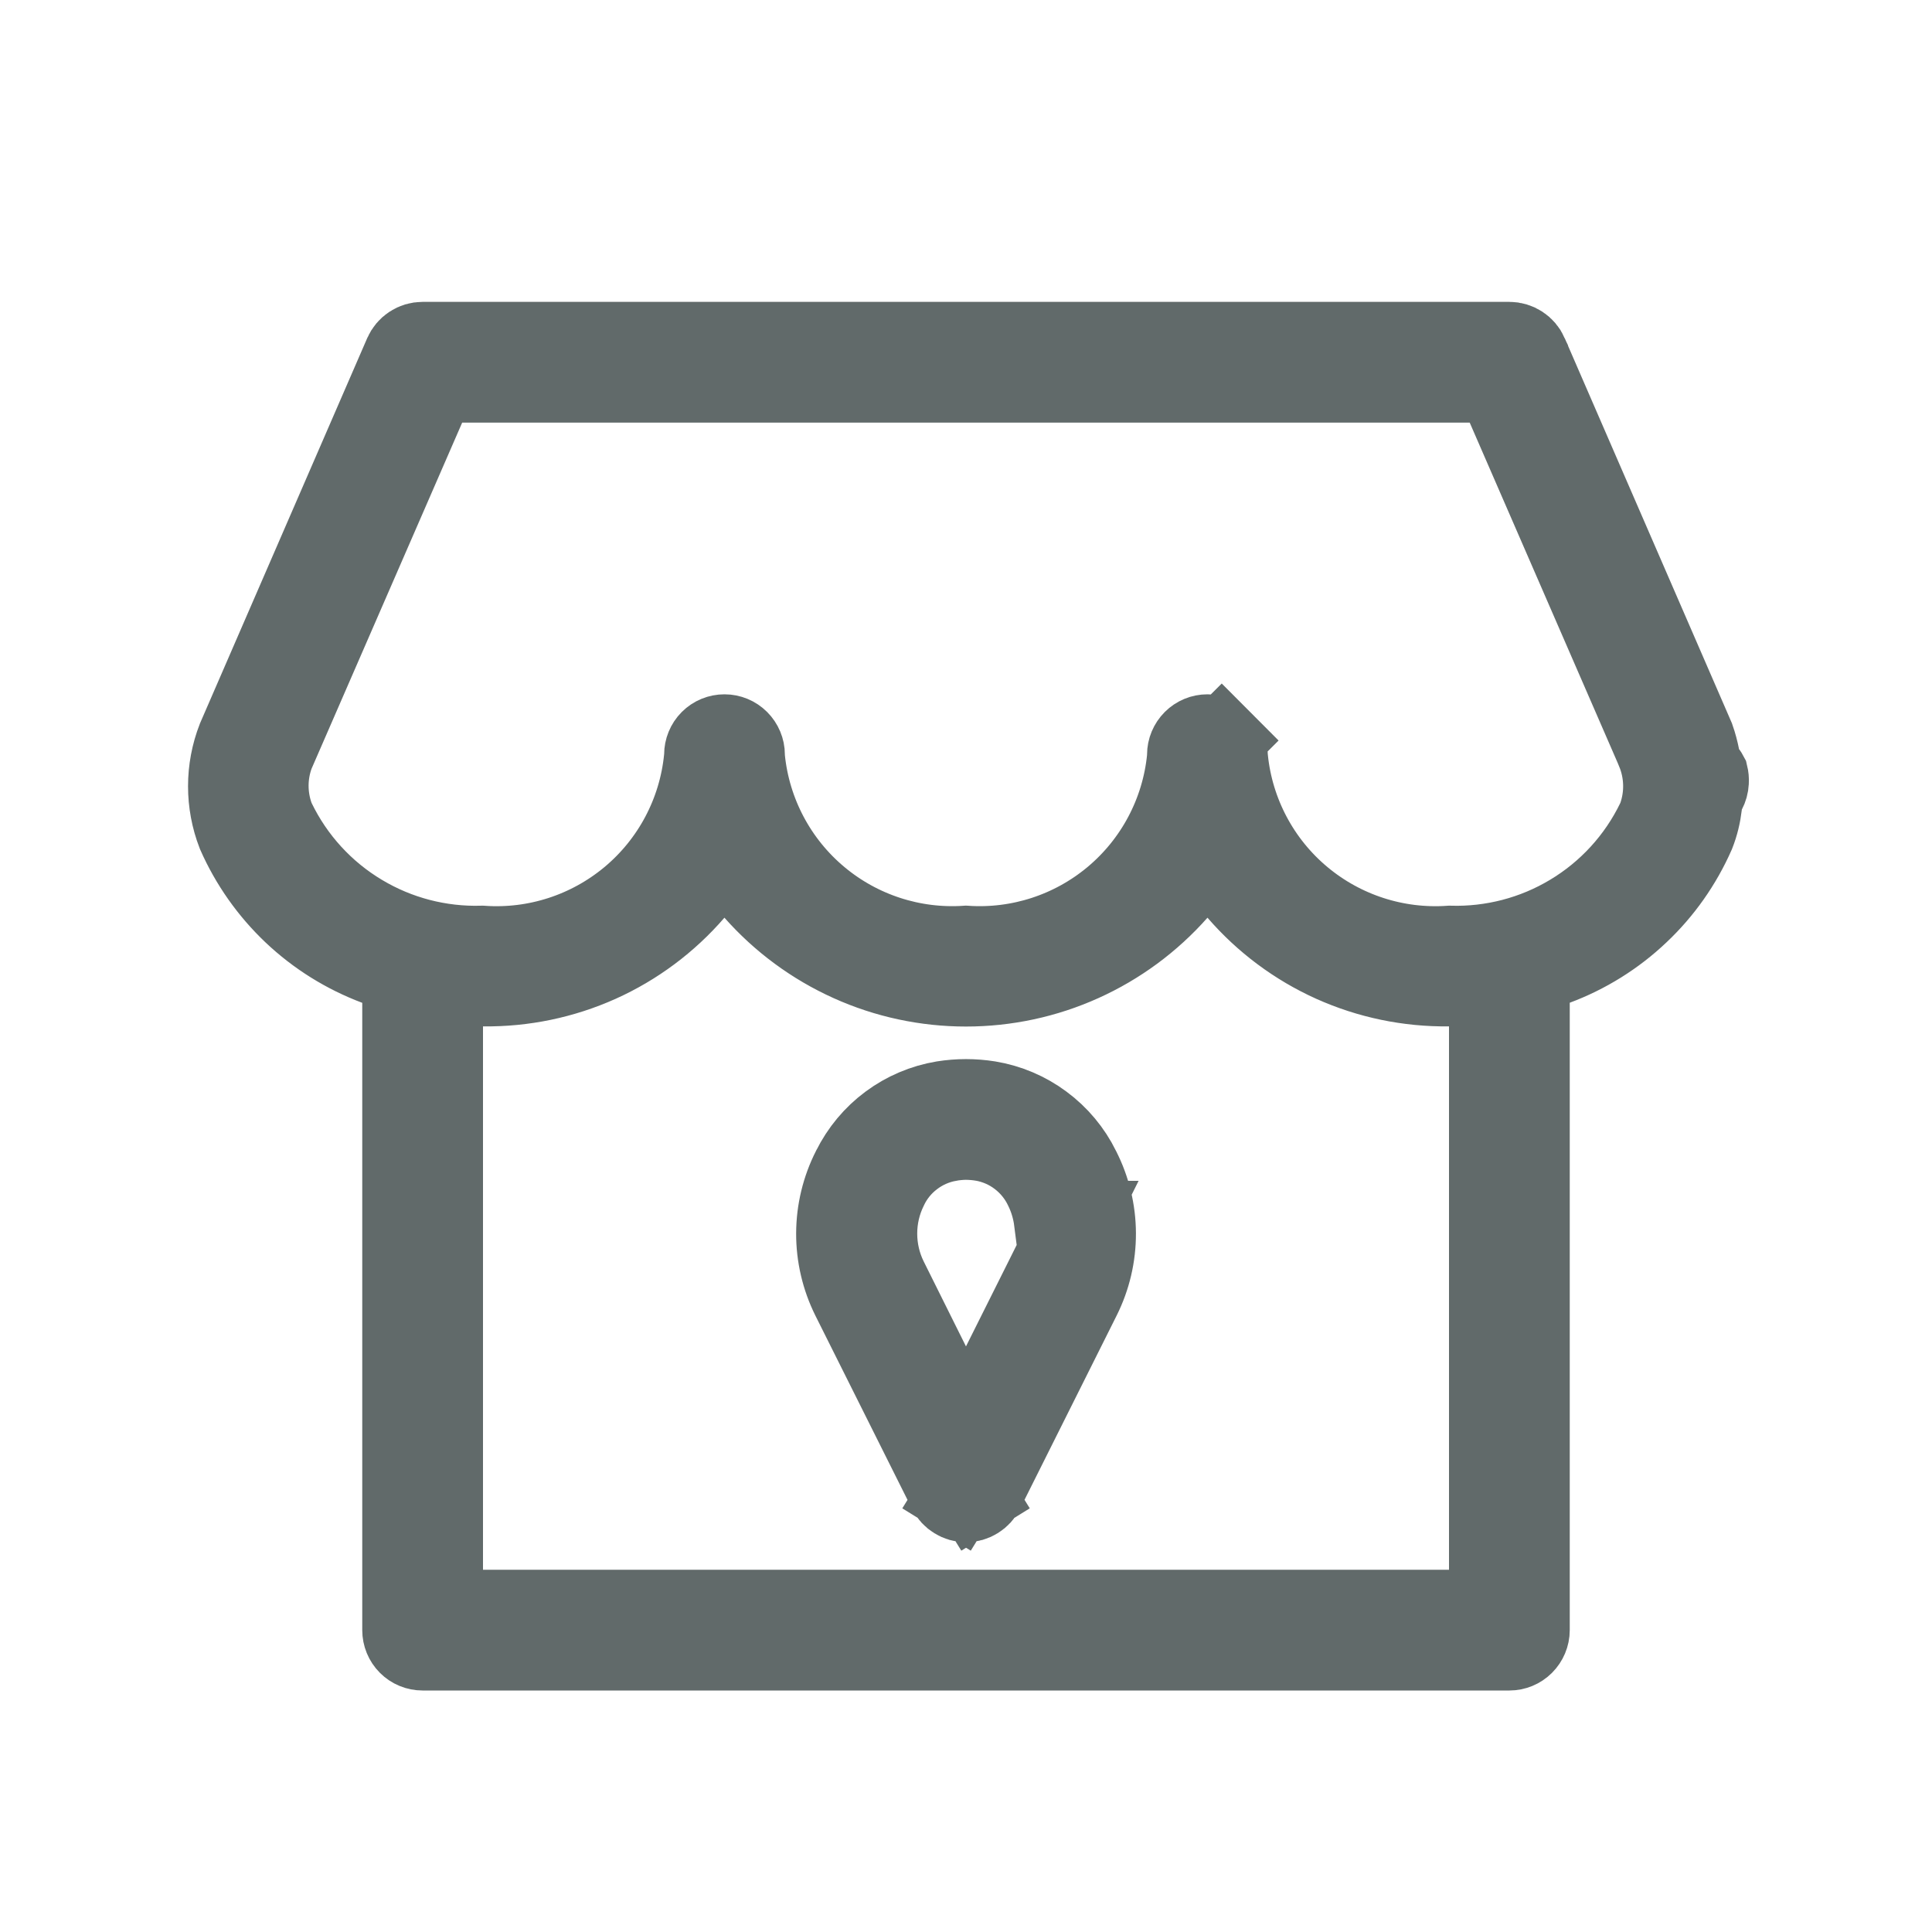 <svg width="24" height="24" viewBox="0 0 24 24" fill="none" xmlns="http://www.w3.org/2000/svg">
<path d="M21.113 9.405L21.137 9.521L21.209 9.614C21.212 9.617 21.215 9.621 21.217 9.625C21.224 9.654 21.227 9.684 21.225 9.713C21.223 9.754 21.212 9.793 21.193 9.829L21.151 9.91L21.141 10.001C21.127 10.123 21.098 10.243 21.053 10.357C20.889 10.729 20.653 11.065 20.357 11.344C20.06 11.626 19.708 11.845 19.325 11.988L19 12.11V12.457V20.25C19 20.316 18.973 20.38 18.926 20.427C18.879 20.474 18.816 20.5 18.75 20.5H5.25C5.183 20.5 5.12 20.474 5.073 20.427C5.026 20.38 5 20.316 5 20.25V12.457V12.11L4.675 11.989C4.291 11.845 3.94 11.626 3.642 11.344C3.347 11.064 3.11 10.728 2.946 10.356C2.799 9.977 2.799 9.556 2.947 9.176L5.02 4.4C5.02 4.4 5.02 4.4 5.02 4.4C5.04 4.355 5.072 4.317 5.112 4.291C5.153 4.264 5.201 4.25 5.249 4.25H5.25L18.75 4.25L18.75 4.25C18.798 4.25 18.846 4.264 18.887 4.291C18.927 4.317 18.959 4.355 18.979 4.399C18.979 4.4 18.979 4.4 18.979 4.4L21.04 9.147L21.041 9.15L21.049 9.168C21.076 9.245 21.097 9.325 21.113 9.405ZM18 20H18.5V19.5V12.75V12.244L17.993 12.25C17.498 12.256 17.007 12.154 16.555 11.951C16.104 11.748 15.702 11.448 15.378 11.073L15.004 10.64L14.625 11.069C14.296 11.441 13.892 11.739 13.439 11.943C12.987 12.147 12.496 12.252 11.999 12.252C11.503 12.252 11.012 12.147 10.56 11.943C10.107 11.739 9.703 11.441 9.374 11.069L8.995 10.64L8.621 11.073C8.297 11.448 7.895 11.748 7.444 11.951C6.992 12.154 6.501 12.256 6.006 12.25L5.5 12.244V12.75V19.5V20H6H18ZM20.578 10.193L20.591 10.166L20.601 10.138C20.691 9.877 20.683 9.593 20.579 9.337L20.58 9.337L20.575 9.326L18.716 5.051L18.585 4.75H18.258H5.742H5.414L5.283 5.05L3.413 9.347L3.406 9.361L3.401 9.376C3.311 9.625 3.311 9.897 3.401 10.146L3.41 10.17L3.421 10.193C3.655 10.677 4.026 11.083 4.488 11.359C4.941 11.631 5.462 11.766 5.99 11.751C6.656 11.797 7.314 11.584 7.828 11.156C8.349 10.722 8.679 10.1 8.747 9.425L8.75 9.4V9.375C8.75 9.309 8.776 9.245 8.823 9.198C8.87 9.151 8.933 9.125 9 9.125C9.066 9.125 9.129 9.151 9.176 9.198C9.223 9.245 9.25 9.309 9.25 9.375V9.4L9.252 9.425C9.32 10.1 9.65 10.722 10.171 11.156C10.682 11.582 11.337 11.795 11.999 11.751C12.662 11.795 13.317 11.582 13.828 11.156C14.349 10.722 14.679 10.1 14.747 9.425L14.749 9.4V9.375C14.749 9.309 14.776 9.245 14.823 9.198C14.87 9.151 14.933 9.125 14.999 9.125C15.066 9.125 15.129 9.151 15.176 9.198L15.53 8.845L15.176 9.198C15.223 9.245 15.249 9.309 15.249 9.375V9.4L15.252 9.425C15.32 10.1 15.65 10.722 16.171 11.156C16.685 11.584 17.343 11.797 18.009 11.751C18.537 11.766 19.058 11.631 19.511 11.359C19.973 11.083 20.344 10.677 20.578 10.193ZM12.132 18.62L12.367 19L12.132 18.62C12.092 18.645 12.047 18.658 12 18.658C11.954 18.658 11.908 18.645 11.869 18.62L11.634 19L11.869 18.62C11.829 18.596 11.797 18.561 11.777 18.52L11.776 18.519L10.576 16.119C10.453 15.871 10.389 15.598 10.39 15.321C10.391 15.044 10.457 14.771 10.582 14.524L10.582 14.524L10.585 14.519C10.694 14.299 10.853 14.108 11.05 13.962C11.247 13.816 11.475 13.719 11.717 13.679C11.904 13.649 12.096 13.649 12.283 13.679C12.525 13.719 12.754 13.816 12.95 13.962C13.148 14.108 13.307 14.299 13.416 14.519L13.416 14.519L13.418 14.524C13.544 14.771 13.61 15.044 13.611 15.321C13.612 15.598 13.548 15.871 13.424 16.119L12.224 18.519L12.224 18.52C12.203 18.561 12.171 18.596 12.132 18.62ZM12.975 15.893L13.336 15.169H13.096C13.078 15.028 13.038 14.89 12.975 14.762C12.904 14.611 12.798 14.479 12.666 14.377C12.532 14.273 12.375 14.204 12.208 14.174L12.208 14.174L12.2 14.173C12.134 14.162 12.067 14.157 12.001 14.156V14.156L11.995 14.156C11.926 14.157 11.858 14.164 11.791 14.175L11.789 14.176C11.622 14.206 11.466 14.275 11.332 14.379C11.2 14.48 11.094 14.612 11.024 14.763C10.938 14.938 10.894 15.13 10.894 15.324C10.894 15.521 10.939 15.715 11.026 15.891L11.027 15.893L11.552 16.948L11.998 17.845L12.447 16.949L12.975 15.893Z" fill="#616A6A" stroke="#616A6A"/>
</svg>
